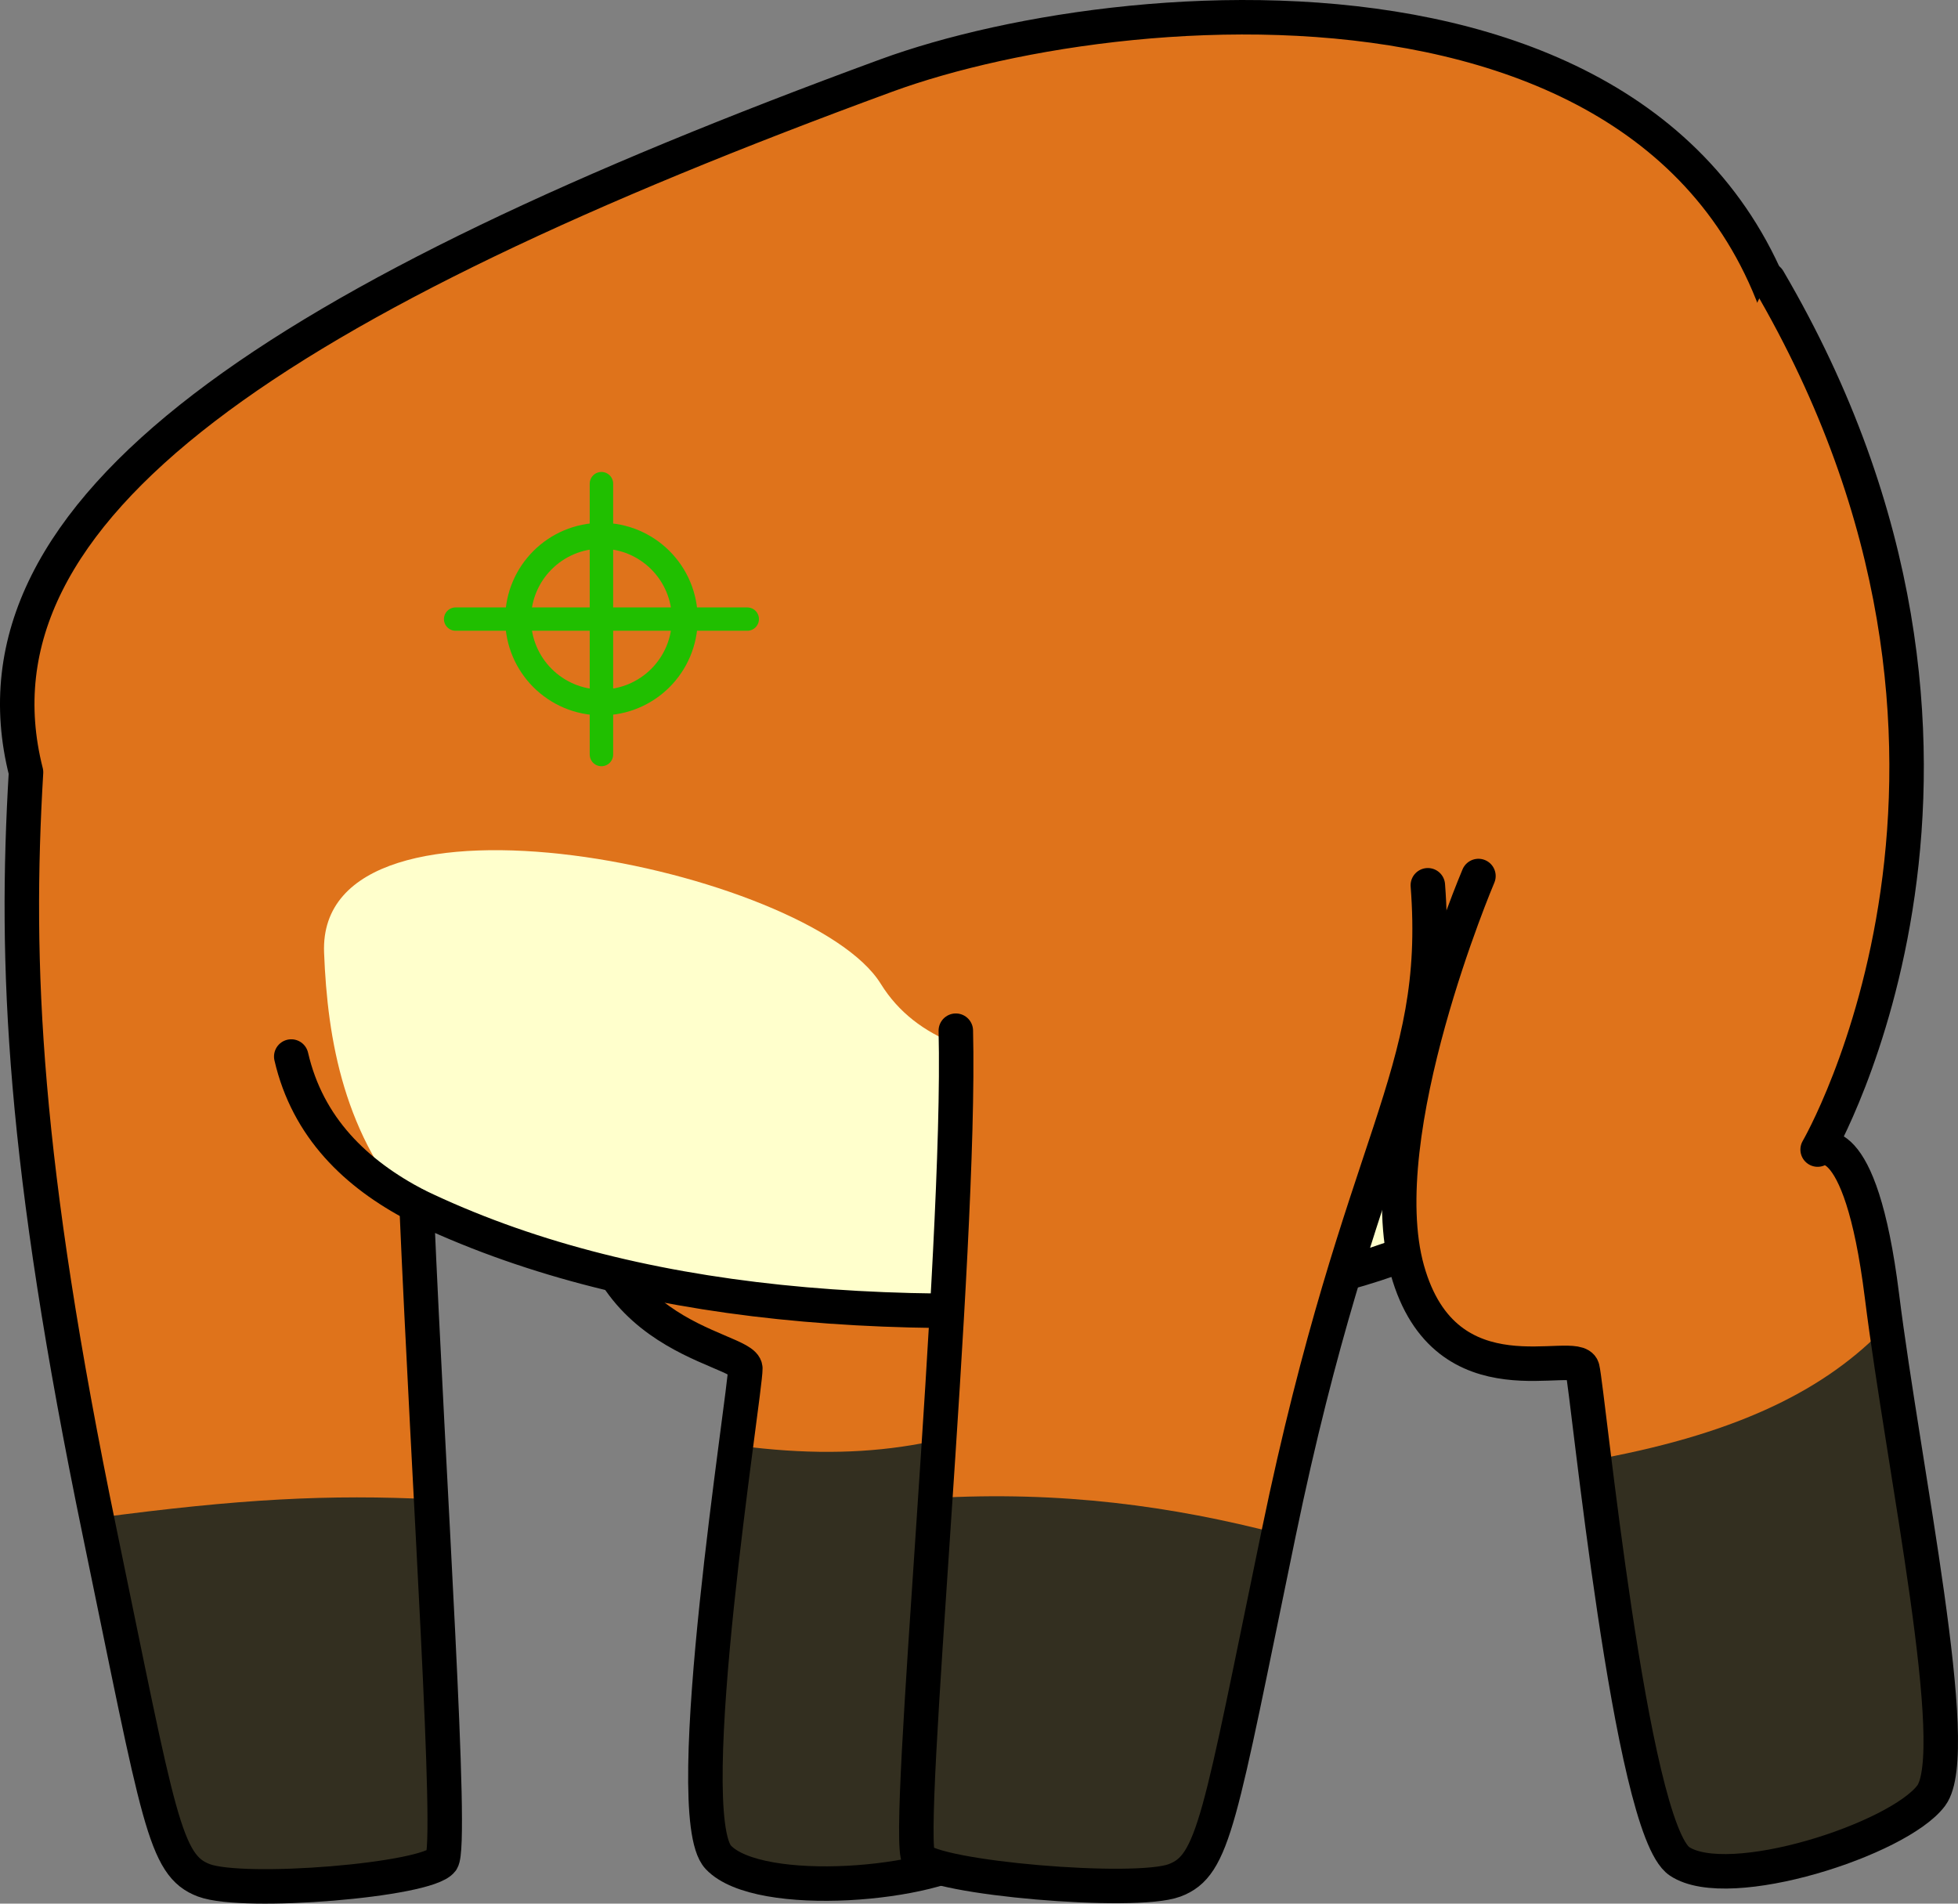 <?xml version="1.0" encoding="utf-8"?>
<!-- Generator: Adobe Illustrator 12.0.1, SVG Export Plug-In . SVG Version: 6.00 Build 51448)  -->
<!DOCTYPE svg PUBLIC "-//W3C//DTD SVG 1.1//EN" "http://www.w3.org/Graphics/SVG/1.1/DTD/svg11.dtd">
<svg  version="1.1" id="レイヤー_1" xmlns="http://www.w3.org/2000/svg" xmlns:xlink="http://www.w3.org/1999/xlink" width="227.146" height="220.835"
	 viewBox="0 0 227.146 220.835" overflow="visible" enable-background="new 0 0 227.146 220.835" xml:space="preserve">
<rect x="0" y="0" width="227.146" height="220.835" fill="#808080" stroke="none"/>
<symbol  id="体_正面_xFF08_通常_xFF09_" viewBox="-113.573 -110.418 227.146 220.835">
	<g>
		<path fill="#DF731B" d="M23.598,67.388C28.958,0.358,7.024-21.28,7.024-21.28s4.708-4.996,2.611-25.357
			C7.539-66.997,4.77-100.101-0.083-104.19c-4.852-4.09-25.452-5.847-30.16-0.851s3.184,54.097,3.136,56.714
			c-0.047,2.617-20.61,3.406-17.771,26.656c1.998,16.355,0.437,28.563,0.437,28.563"/>
		<path fill="#332F20" d="M-30.243-105.041c4.708-4.996,25.308-3.239,30.16,0.851C3.75-100.96,6.283-73.452,8.212-52
			c-11.096-5.443-22.404-7.288-37.302-5.122C-31.037-75.691-33.306-101.791-30.243-105.041z"/>
		<path fill="none" stroke="#000000" stroke-width="4" stroke-linecap="round" stroke-linejoin="round" d="M23.598,67.388
			C28.958,0.358,7.024-21.28,7.024-21.28s4.708-4.996,2.611-25.357C7.539-66.997,4.77-100.101-0.083-104.19
			c-4.852-4.09-25.452-5.847-30.16-0.851s3.184,54.097,3.136,56.714c-0.047,2.617-20.61,3.406-17.771,26.656
			c1.998,16.355,0.437,28.563,0.437,28.563"/>
	</g>
	<g>
		<path fill="#DF731B" d="M95.861,57.858c-3.173,60.295-77.747,54.389-106.626,43.793c-70.162-25.742-107.598-50.1-99.79-80.816
			c-1.328-22.375-0.38-45.04,8.572-88.315c6.897-33.339,7.473-38.514,12.071-40.237s25.866,0.001,27.591,2.3
			c1.317,1.757-1.516,43.126-2.926,75.993C-40.61-41.296-8.896-43.923,28.586-39.882C72.35-35.161,99.034-2.435,95.861,57.858z"/>
		<path fill="#332F20" d="M-102.35-65.67c0.123-0.604,0.241-1.202,0.367-1.811c6.897-33.339,7.473-38.514,12.071-40.237
			s25.866,0.001,27.591,2.3c0.79,1.053,0.088,19.896-0.904,41.899C-75.47-62.909-85.824-63.468-102.35-65.67z"/>
		<path fill="#FFFFCC" d="M28.586-39.882c17.39,1.876,32.069,8.189,43.264,18.881c-3.919,7.577-10.336,9.512-28.031,9.045
			C19.7-12.591-3.148-17.034-11.399-3.706c-8.251,13.33-65.412,25.18-64.578,3.617c0.391-10.107,2.291-21.402,10.787-30.614
			c-0.019,0.427-0.037,0.854-0.056,1.278C-40.61-41.296-8.896-43.923,28.586-39.882z"/>
		<path fill="none" stroke="#000000" stroke-width="4" stroke-linecap="round" stroke-linejoin="round" d="M95.861,57.858
			c-3.173,60.295-77.747,54.389-106.626,43.793c-70.162-25.742-107.598-50.1-99.79-80.816c-1.328-22.375-0.38-45.04,8.572-88.315
			c6.897-33.339,7.473-38.514,12.071-40.237s25.866,0.001,27.591,2.3c1.317,1.757-1.516,43.126-2.926,75.993
			C-40.61-41.296-8.896-43.923,28.586-39.882C72.35-35.161,99.034-2.435,95.861,57.858z"/>
	</g>
	<path fill="none" stroke="#000000" stroke-width="4" stroke-linecap="round" stroke-linejoin="round" d="M-79.785-12.146
		c1.903-8.252,7.499-13.613,14.539-17.279"/>
	<g>
		<path fill="#DF731B" d="M91.578,77.974C123.946,22.757,97.29-22.94,97.29-22.94s4.917,3.369,7.457-16.941
			c2.54-20.309,9.521-52.933,5.713-58.01s-23.483-11.425-29.195-7.616S70.634-50.866,69.999-48.327
			c-0.634,2.539-15.866-4.443-20.309,11.424s8.25,45.697,8.25,45.697"/>
		<path fill="#332F20" d="M81.265-105.508c5.712-3.809,25.388,2.539,29.195,7.616c3.117,4.156-2.203,32.87-5.191,54.486
			c-6.921-7.306-16.956-12.334-33.043-15.364C74.319-77.629,77.631-103.085,81.265-105.508z"/>
		<path fill="none" stroke="#000000" stroke-width="4" stroke-linecap="round" stroke-linejoin="round" d="M91.578,77.974
			C123.946,22.757,97.29-22.94,97.29-22.94s4.917,3.369,7.457-16.941c2.54-20.309,9.521-52.933,5.713-58.01
			s-23.483-11.425-29.195-7.616S70.634-50.866,69.999-48.327c-0.634,2.539-15.866-4.443-20.309,11.424s8.25,45.697,8.25,45.697"/>
	</g>
	<g>
		<path fill="#DF731B" d="M-2.689-9.149c0.635-26.021-6.021-93.701-4.296-96s25.072-4.292,29.672-2.568
			c4.598,1.724,5.173,6.898,12.07,40.237c9.567,46.244,19.035,52.782,17.312,75.2"/>
		<path fill="#332F20" d="M-6.985-105.149c1.725-2.299,25.072-4.292,29.672-2.568c4.597,1.724,5.173,6.896,12.065,40.216
			c-12.287,3.186-25.195,4.994-40.134,4.127C-6.694-85.339-7.819-104.038-6.985-105.149z"/>
		<path fill="none" stroke="#000000" stroke-width="4" stroke-linecap="round" stroke-linejoin="round" d="M-2.689-9.149
			c0.635-26.021-6.021-93.701-4.296-96s25.072-4.292,29.672-2.568c4.598,1.724,5.173,6.898,12.07,40.237
			c9.567,46.244,19.035,52.782,17.312,75.2"/>
	</g>
	<g>
		<path fill="none" stroke="#20BF00" stroke-width="3" stroke-linecap="round" stroke-linejoin="round" d="M-34.132,38.599
			c0-5.34-4.328-9.668-9.668-9.668s-9.668,4.328-9.668,9.668s4.328,9.668,9.668,9.668S-34.132,43.938-34.132,38.599z"/>
		
			<line fill="none" stroke="#20BF00" stroke-width="2.707" stroke-linecap="round" stroke-linejoin="round" x1="-60.718" y1="38.599" x2="-26.882" y2="38.599"/>
		
			<line fill="none" stroke="#20BF00" stroke-width="2.721" stroke-linecap="round" stroke-linejoin="round" x1="-43.8" y1="54.308" x2="-43.8" y2="22.89"/>
	</g>
</symbol>
<use xlink:href="#体_正面_xFF08_通常_xFF09_"  width="227.146" height="220.835" x="-113.573" y="-110.418" transform="matrix(1 0 0 -1 113.573 110.418)"/>
</svg>
